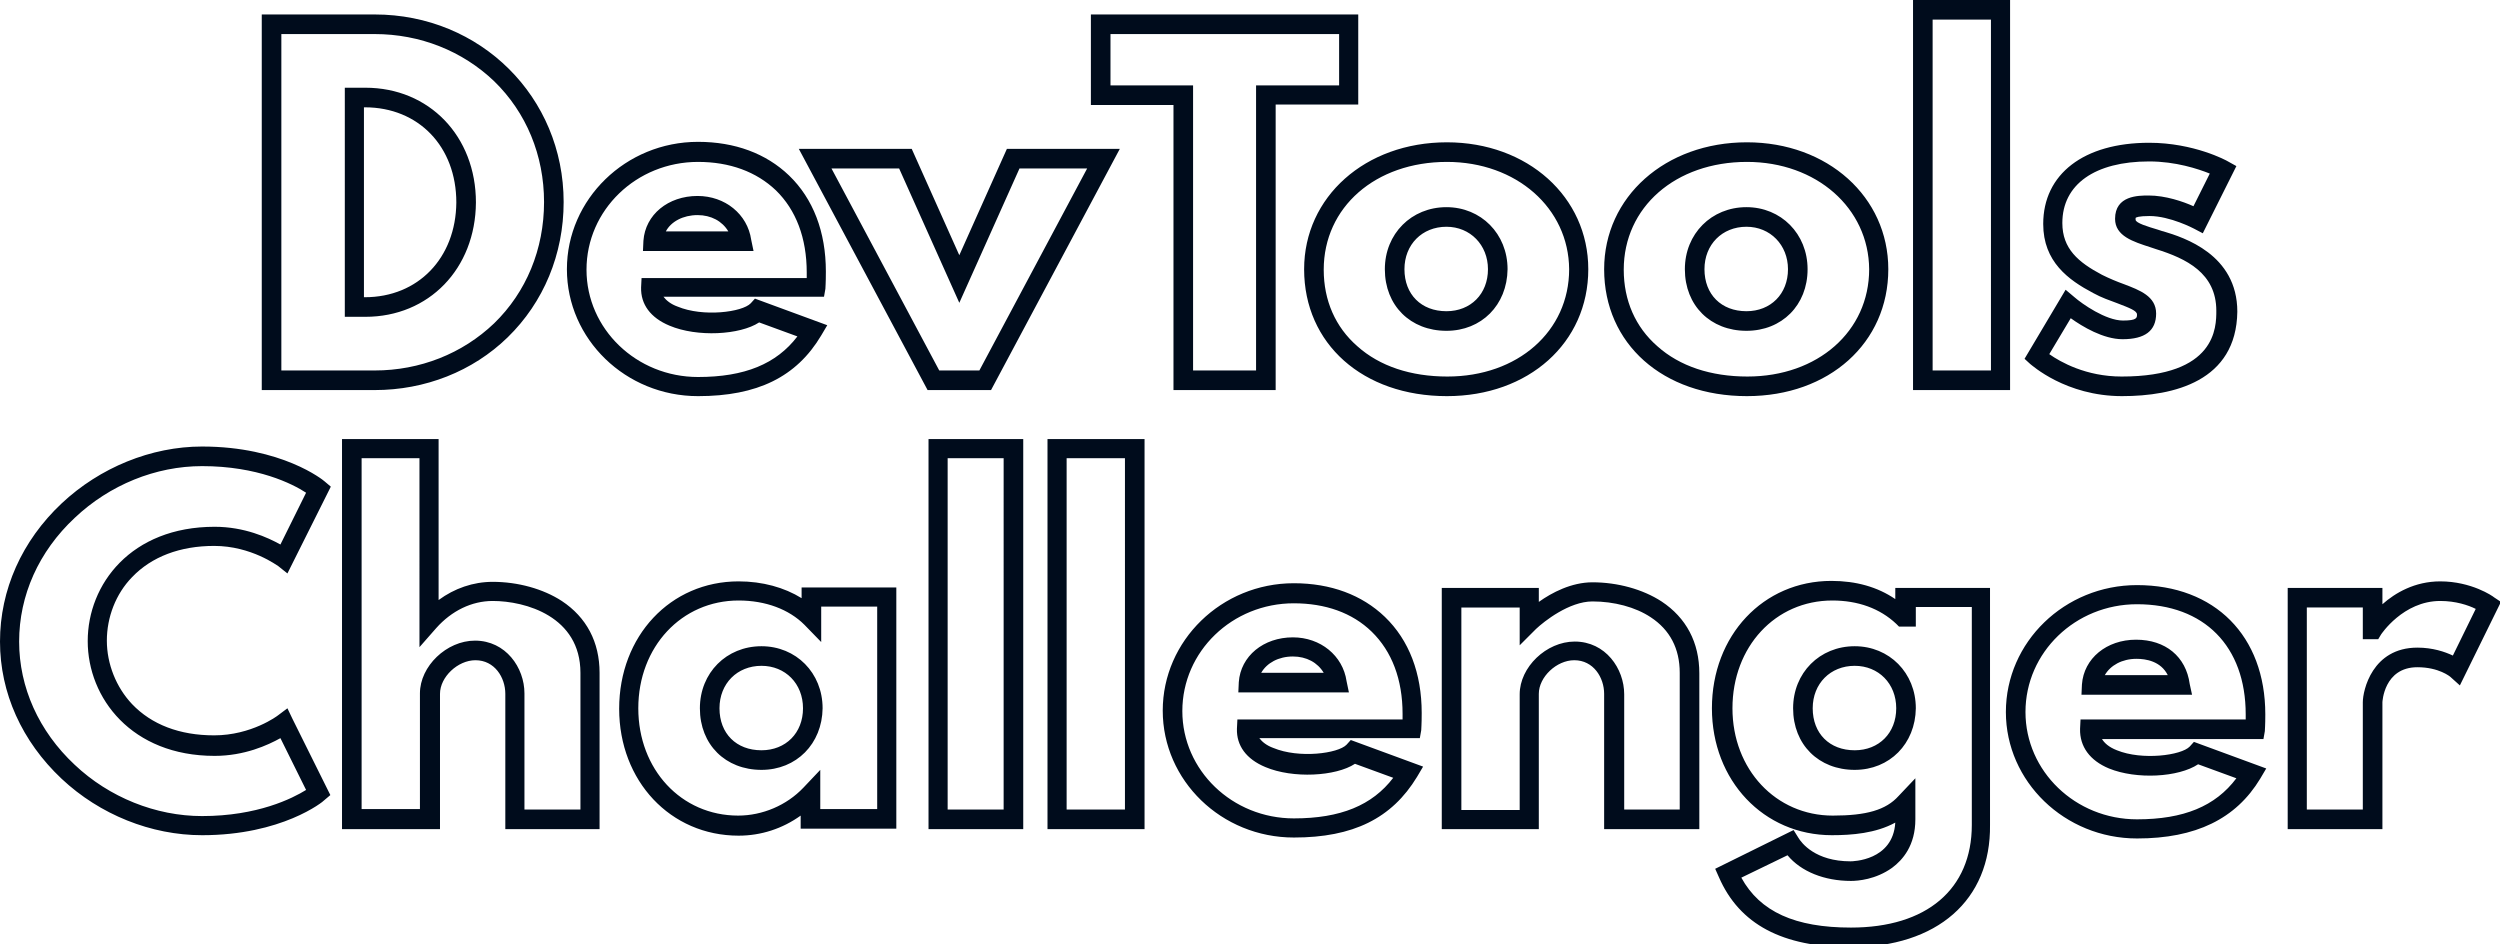 <svg xmlns="http://www.w3.org/2000/svg" viewBox="0 0 535.8 202.4"><style>.st0{fill:#000c1c;}</style><path class="st0" d="M80.3 83.6H56.1V3.1h24.2c22.7 0 40.5 17.7 40.5 40.2 0 11.2-4.3 21.5-12 29-7.5 7.3-17.7 11.3-28.5 11.3zm-20-4.2h20c9.7 0 18.8-3.6 25.6-10.1 6.9-6.7 10.7-15.9 10.7-26 0-10-3.8-19.2-10.7-25.9C99.1 10.9 90 7.3 80.3 7.3h-20v72.1zm18-11.5h-4.4V18.8h4.4C92 18.8 102 29.2 102 43.4c-.1 14.2-10.1 24.5-23.7 24.5zm-.3-4.2h.2c11.4 0 19.5-8.4 19.6-20.3 0-12-8.1-20.4-19.6-20.4H78v40.7zm71.6 21.2c-15.5 0-28.1-12.2-28.1-27.2s12.6-27.3 28.1-27.3c7.9 0 14.6 2.5 19.5 7.2 5.2 5 7.9 12.1 7.9 20.6 0 2.6-.1 3.3-.1 3.7l-.3 1.7h-34.4c.6.8 1.6 1.6 3 2.1 5.5 2.3 13.9 1.2 15.7-.7l.9-1 15.5 5.7-1.3 2.2c-5.3 8.9-13.7 13-26.4 13zm0-50.2c-13.2 0-23.9 10.3-23.9 23.1 0 12.7 10.7 23 23.9 23 10 0 16.8-2.8 21.3-8.7l-8.2-3c-4.1 2.7-13.3 3.2-19.2.7-4.1-1.7-6.2-4.6-6.1-8.2l.1-2h35.4v-1.2c0-7.4-2.3-13.4-6.6-17.6-4.2-4-9.9-6.1-16.7-6.1zm11.9 19.1h-23.7l.1-2.2c.4-5.6 5.3-9.6 11.6-9.6 5.9 0 10.7 3.9 11.5 9.4l.5 2.4zm-18.8-4.2h13.4c-1.3-2.2-3.7-3.5-6.6-3.5-3.1 0-5.7 1.4-6.8 3.5zm69.7 34h-13.6l-27.6-51.7h24.2l10.2 22.8 10.2-22.8H240l-27.6 51.7zm-11.1-4.2h8.6L233 36.1h-14.5l-12.9 28.8-12.9-28.8h-14.5l23.1 43.3z"/><path class="st0" d="M273.4 83.6h-21.9V22.5h-17.7V3.1h57.3v19.3h-17.7v61.2zm-17.7-4.2h13.5V18.3H287v-11h-49v11h17.7v61.1z"/><path class="st0" d="M310.1 84.9c-18 0-30.6-11.2-30.6-27.2 0-15.5 13.1-27.2 30.6-27.2 17.3 0 30.3 11.7 30.3 27.2 0 15.8-12.8 27.2-30.3 27.2zm0-50.2c-15.3 0-26.4 9.7-26.4 23.1 0 6.6 2.5 12.3 7.2 16.4 4.8 4.3 11.5 6.5 19.3 6.5 15.1 0 26.1-9.7 26.1-23-.1-13.1-11.3-23-26.2-23zm-.1 36.2c-7.7 0-13.2-5.4-13.2-13.2 0-7.6 5.7-13.3 13.2-13.3 7.4 0 13.1 5.7 13.1 13.3-.1 7.7-5.6 13.2-13.1 13.2zm0-22.3c-5.2 0-9 3.8-9 9.1 0 5.4 3.6 9 9 9 5.2 0 8.9-3.7 8.9-9 0-5.2-3.8-9.1-8.9-9.1zm64.4 36.3c-18 0-30.6-11.2-30.6-27.2 0-15.5 13.1-27.2 30.6-27.2 17.3 0 30.3 11.7 30.3 27.2 0 15.8-12.7 27.2-30.3 27.2zm0-50.2c-15.3 0-26.4 9.7-26.4 23.1 0 6.6 2.5 12.3 7.2 16.4 4.8 4.3 11.5 6.5 19.3 6.5 15.1 0 26.1-9.7 26.1-23-.1-13.1-11.3-23-26.2-23zm-.1 36.2c-7.7 0-13.2-5.4-13.2-13.2 0-7.6 5.7-13.3 13.2-13.3 7.4 0 13.1 5.7 13.1 13.3 0 7.7-5.5 13.2-13.1 13.2zm0-22.3c-5.2 0-9 3.8-9 9.1 0 5.4 3.6 9 9 9 5.2 0 8.9-3.7 8.9-9 0-5.2-3.8-9.1-8.9-9.1zm56.5 35H410V0h20.8v83.6zm-16.6-4.2h12.5V4.2h-12.5v75.2zm40.6 5.5c-12.1 0-19.4-6.7-19.7-6.9l-1.2-1.1 8.8-14.8 1.9 1.6c1.6 1.4 6.7 5 10.4 5 3 0 3-.6 3-1.3 0-.8-1.6-1.4-4.2-2.4-1.6-.6-3.4-1.2-5.2-2.2-5.3-2.8-10.7-6.7-10.7-14.8 0-10.7 8.7-17.4 22.7-17.4 9.6 0 16.6 3.8 16.9 4l1.8 1-7.2 14.4-1.9-1s-5.1-2.7-9.5-2.7c-2.4 0-2.9.3-3 .4v.4c0 .7 2.7 1.5 4.7 2.1.4.1.8.3 1.3.4 4.3 1.3 15.8 4.9 15.8 17.2-.2 14.9-13.6 18.1-24.7 18.1zm-15.6-9c2.4 1.7 7.9 4.8 15.5 4.8 20.3 0 20.3-10.6 20.3-14.1 0-8.1-6.5-11.2-12.9-13.2-.4-.1-.8-.3-1.2-.4-3.7-1.2-7.6-2.4-7.6-6.1 0-5 5-5 7.2-5 3.6 0 7.4 1.3 9.6 2.3l3.5-7c-2.5-1-7.3-2.6-13-2.6-11.6 0-18.6 4.9-18.6 13.2 0 5.5 3.4 8.4 8.5 11.1 1.6.8 3.3 1.5 4.7 2 3.4 1.3 6.9 2.6 6.9 6.3 0 3.7-2.4 5.5-7.2 5.5-4.1 0-8.6-2.7-11.1-4.5l-4.6 7.7zM43.3 179c-10.9 0-21.9-4.4-30.1-12.1-8.5-8-13.2-18.4-13.2-29.4 0-11.1 4.7-21.6 13.2-29.6 8.2-7.7 19.2-12.2 30.1-12.2 17.1 0 26 7.2 26.3 7.5l1.3 1.1-9.3 18.6-2-1.6c-.1 0-5.7-4.3-13.7-4.3-7.3 0-13.4 2.3-17.6 6.7-3.5 3.6-5.4 8.6-5.4 13.6s2 10 5.4 13.6c4.2 4.4 10.2 6.7 17.6 6.7 8 0 13.6-4.2 13.7-4.3l2-1.5 1.1 2.3 8.1 16.3-1.3 1.1c-.2.3-9.1 7.5-26.2 7.5zm0-79.1c-9.9 0-19.8 4-27.3 11.1-7.7 7.2-11.9 16.6-11.9 26.5 0 9.8 4.2 19.2 11.9 26.4 7.4 7 17.4 11 27.3 11 11.9 0 19.4-3.8 22.3-5.6l-5.5-11.1c-2.7 1.5-7.7 3.8-14.1 3.8-17.8 0-27.2-12.4-27.2-24.6 0-12.2 9.3-24.5 27.2-24.5 6.4 0 11.4 2.3 14.1 3.8l5.5-11.1c-2.9-1.9-10.4-5.7-22.3-5.7zm85.3 77.8h-20.3v-29c0-3.5-2.3-7.2-6.4-7.2-3.8 0-7.6 3.6-7.6 7.2v29h-21V94.1H94v34.5c3.4-2.5 7.4-3.9 11.6-3.9 5.4 0 10.8 1.5 14.8 4.1 5.3 3.5 8.1 8.8 8.1 15.4v33.5zm-16.2-4.2h12v-29.3c0-12.1-11.8-15.4-18.8-15.4-4.5 0-8.8 2.1-12.1 5.8l-3.6 4.1V98.2H77.5v75.2H90v-24.8c0-5.8 5.7-11.3 11.8-11.3 6.6 0 10.6 5.8 10.6 11.3v24.9zm45.9 5.6c-14.6 0-25.6-11.7-25.6-27.2 0-15.6 11-27.3 25.6-27.3 5.1 0 9.8 1.3 13.5 3.6v-2.3h20.3v51.7h-20.5v-2.8c-3.9 2.8-8.5 4.3-13.3 4.3zm0-50.4c-12.2 0-21.5 9.9-21.5 23.1 0 13.1 9.2 23 21.4 23 5.2 0 10.4-2.2 14-6l3.6-3.8v8.4H188V130h-12v7.6l-3.6-3.7c-3.3-3.3-8.3-5.2-14.1-5.2zm4.9 36.3c-7.7 0-13.2-5.4-13.2-13.2 0-7.6 5.7-13.3 13.2-13.3 7.4 0 13.1 5.7 13.1 13.3-.1 7.6-5.6 13.2-13.1 13.2zm0-22.3c-5.2 0-9 3.8-9 9.1 0 5.4 3.6 9 9 9 5.2 0 8.9-3.7 8.9-9s-3.8-9.1-8.9-9.1zm56.1 35H199V94.1h20.3v83.6zm-16.2-4.2h12V98.2h-12v75.3zm42.2 4.2h-20.8V94.1h20.8v83.6zm-16.7-4.2h12.5V98.2h-12.5v75.3zm135.5 4.2h-20.3v-29c0-3.5-2.3-7.2-6.4-7.2-3.8 0-7.6 3.6-7.6 7.2v29H309V126h20.8v3c2.8-2 7-4.2 11.5-4.2 5.4 0 10.8 1.5 14.8 4.1 5.3 3.5 8.1 8.8 8.1 15.4v33.4zm-16.1-4.2h12v-29.3c0-5.2-2.1-9.2-6.2-11.9-3.3-2.2-7.9-3.4-12.5-3.4-5 0-10.4 4.3-12.1 5.9l-3.5 3.5v-8.1h-12.5v43.4h12.5v-24.8c0-5.8 5.7-11.3 11.8-11.3 6.6 0 10.6 5.8 10.6 11.3v24.7zm48.6 29.5c-14.6 0-23.8-4.9-28.2-15l-.8-1.8 16.8-8.3 1 1.6c.7 1.2 3.7 5.1 11.2 5.1.4 0 9.1-.1 9.6-8.3-4.2 2.3-9.3 2.7-13.6 2.7-14.6 0-25.7-11.7-25.7-27.2 0-15.6 11-27.3 25.6-27.3 5.3 0 9.9 1.3 13.7 3.9V126h20.3v50.8c.2 16.1-11.3 26.2-29.9 26.2zm-23.4-14.9c4 7.3 11.5 10.7 23.5 10.7 16.2 0 25.9-8.2 25.9-22v-46.7h-12v4.2H407l-.6-.6c-3.5-3.3-8.2-5-13.7-5-12.2 0-21.4 9.9-21.4 23.1 0 13.1 9.3 23 21.5 23 7.2 0 11.4-1.2 14.1-4.2l3.6-3.8v8.8c0 5.6-2.7 8.7-5 10.4-3.5 2.5-7.3 2.8-8.8 2.8-5.7 0-10.7-2-13.6-5.5l-9.9 4.8zm24.3-23.1c-7.7 0-13.2-5.4-13.2-13.2 0-7.6 5.7-13.3 13.2-13.3 7.4 0 13.1 5.7 13.1 13.3-.1 7.6-5.6 13.2-13.1 13.2zm0-22.3c-5.2 0-9 3.8-9 9.1 0 5.4 3.6 9 9 9 5.2 0 8.9-3.7 8.9-9s-3.8-9.1-8.9-9.1zm113.1 35h-20.3V126h20.3v3.5c2.7-2.4 6.9-4.9 12.4-4.9 6.7 0 11.3 3.2 11.5 3.4l1.5 1-8.8 17.9-2-1.8c-.1-.1-2.5-2.1-7.1-2.1-7.2 0-7.5 7.5-7.5 7.5v27.2zm-16.2-4.2h12v-23c0-2.5 2-11.7 11.7-11.7 3.3 0 5.9.9 7.6 1.7l4.9-10c-1.6-.8-4.3-1.7-7.6-1.7-8 0-12.7 7.2-12.7 7.2l-.6 1h-3.3v-6.8h-12v43.3zm-217.1 6c-15.5 0-28.1-12.2-28.1-27.2s12.6-27.3 28.1-27.3c7.9 0 14.6 2.5 19.5 7.2 5.2 5 7.9 12.1 7.9 20.6 0 2.6-.1 3.3-.1 3.7l-.3 1.7h-34.4c.6.8 1.6 1.6 3 2.1 5.5 2.3 13.9 1.2 15.7-.7l.9-1 15.5 5.7-1.3 2.2c-5.4 8.9-13.7 13-26.4 13zm0-50.2c-13.2 0-23.9 10.3-23.9 23.1 0 12.7 10.7 23 23.9 23 10 0 16.8-2.8 21.3-8.7l-8.2-3c-4.1 2.7-13.3 3.2-19.2.7-4.1-1.7-6.2-4.6-6.1-8.2l.1-2h35.4V153c0-7.4-2.3-13.4-6.6-17.6-4.2-4.1-10-6.1-16.7-6.1zm11.8 19.1h-23.7l.1-2.2c.4-5.6 5.3-9.6 11.6-9.6 5.9 0 10.7 3.9 11.5 9.4l.5 2.4zm-18.8-4.2h13.4c-1.3-2.2-3.7-3.5-6.6-3.5-3.1 0-5.6 1.4-6.8 3.5zM458 179.7c-15.5 0-28.1-12.2-28.1-27.1 0-15 12.6-27.2 28.1-27.2 16.7 0 27.5 10.9 27.5 27.7 0 2.5-.1 3.2-.1 3.6l-.3 1.7h-34.6c.5.8 1.4 1.7 3.2 2.4 5.4 2.2 13.8 1.1 15.6-.8l.9-1 15.5 5.7-1.3 2.2c-5.2 8.6-13.8 12.8-26.4 12.8zm0-50.2c-13.2 0-23.9 10.3-23.9 23.1 0 12.7 10.7 23 23.9 23 10 0 16.8-2.8 21.3-8.8l-8.2-3c-4.2 2.8-13.2 3.3-19.1.9-4.1-1.7-6.3-4.7-6.2-8.5l.1-2h35.4v-1.1c0-14.6-8.9-23.6-23.3-23.6zm11.8 19.4h-23.7l.1-2.2c.4-5.6 5.3-9.6 11.6-9.6s10.7 3.6 11.5 9.5l.5 2.3zm-18.7-4.2h13.5c-1.5-3-4.7-3.5-6.7-3.5-3.1 0-5.6 1.4-6.8 3.5z"/></svg>